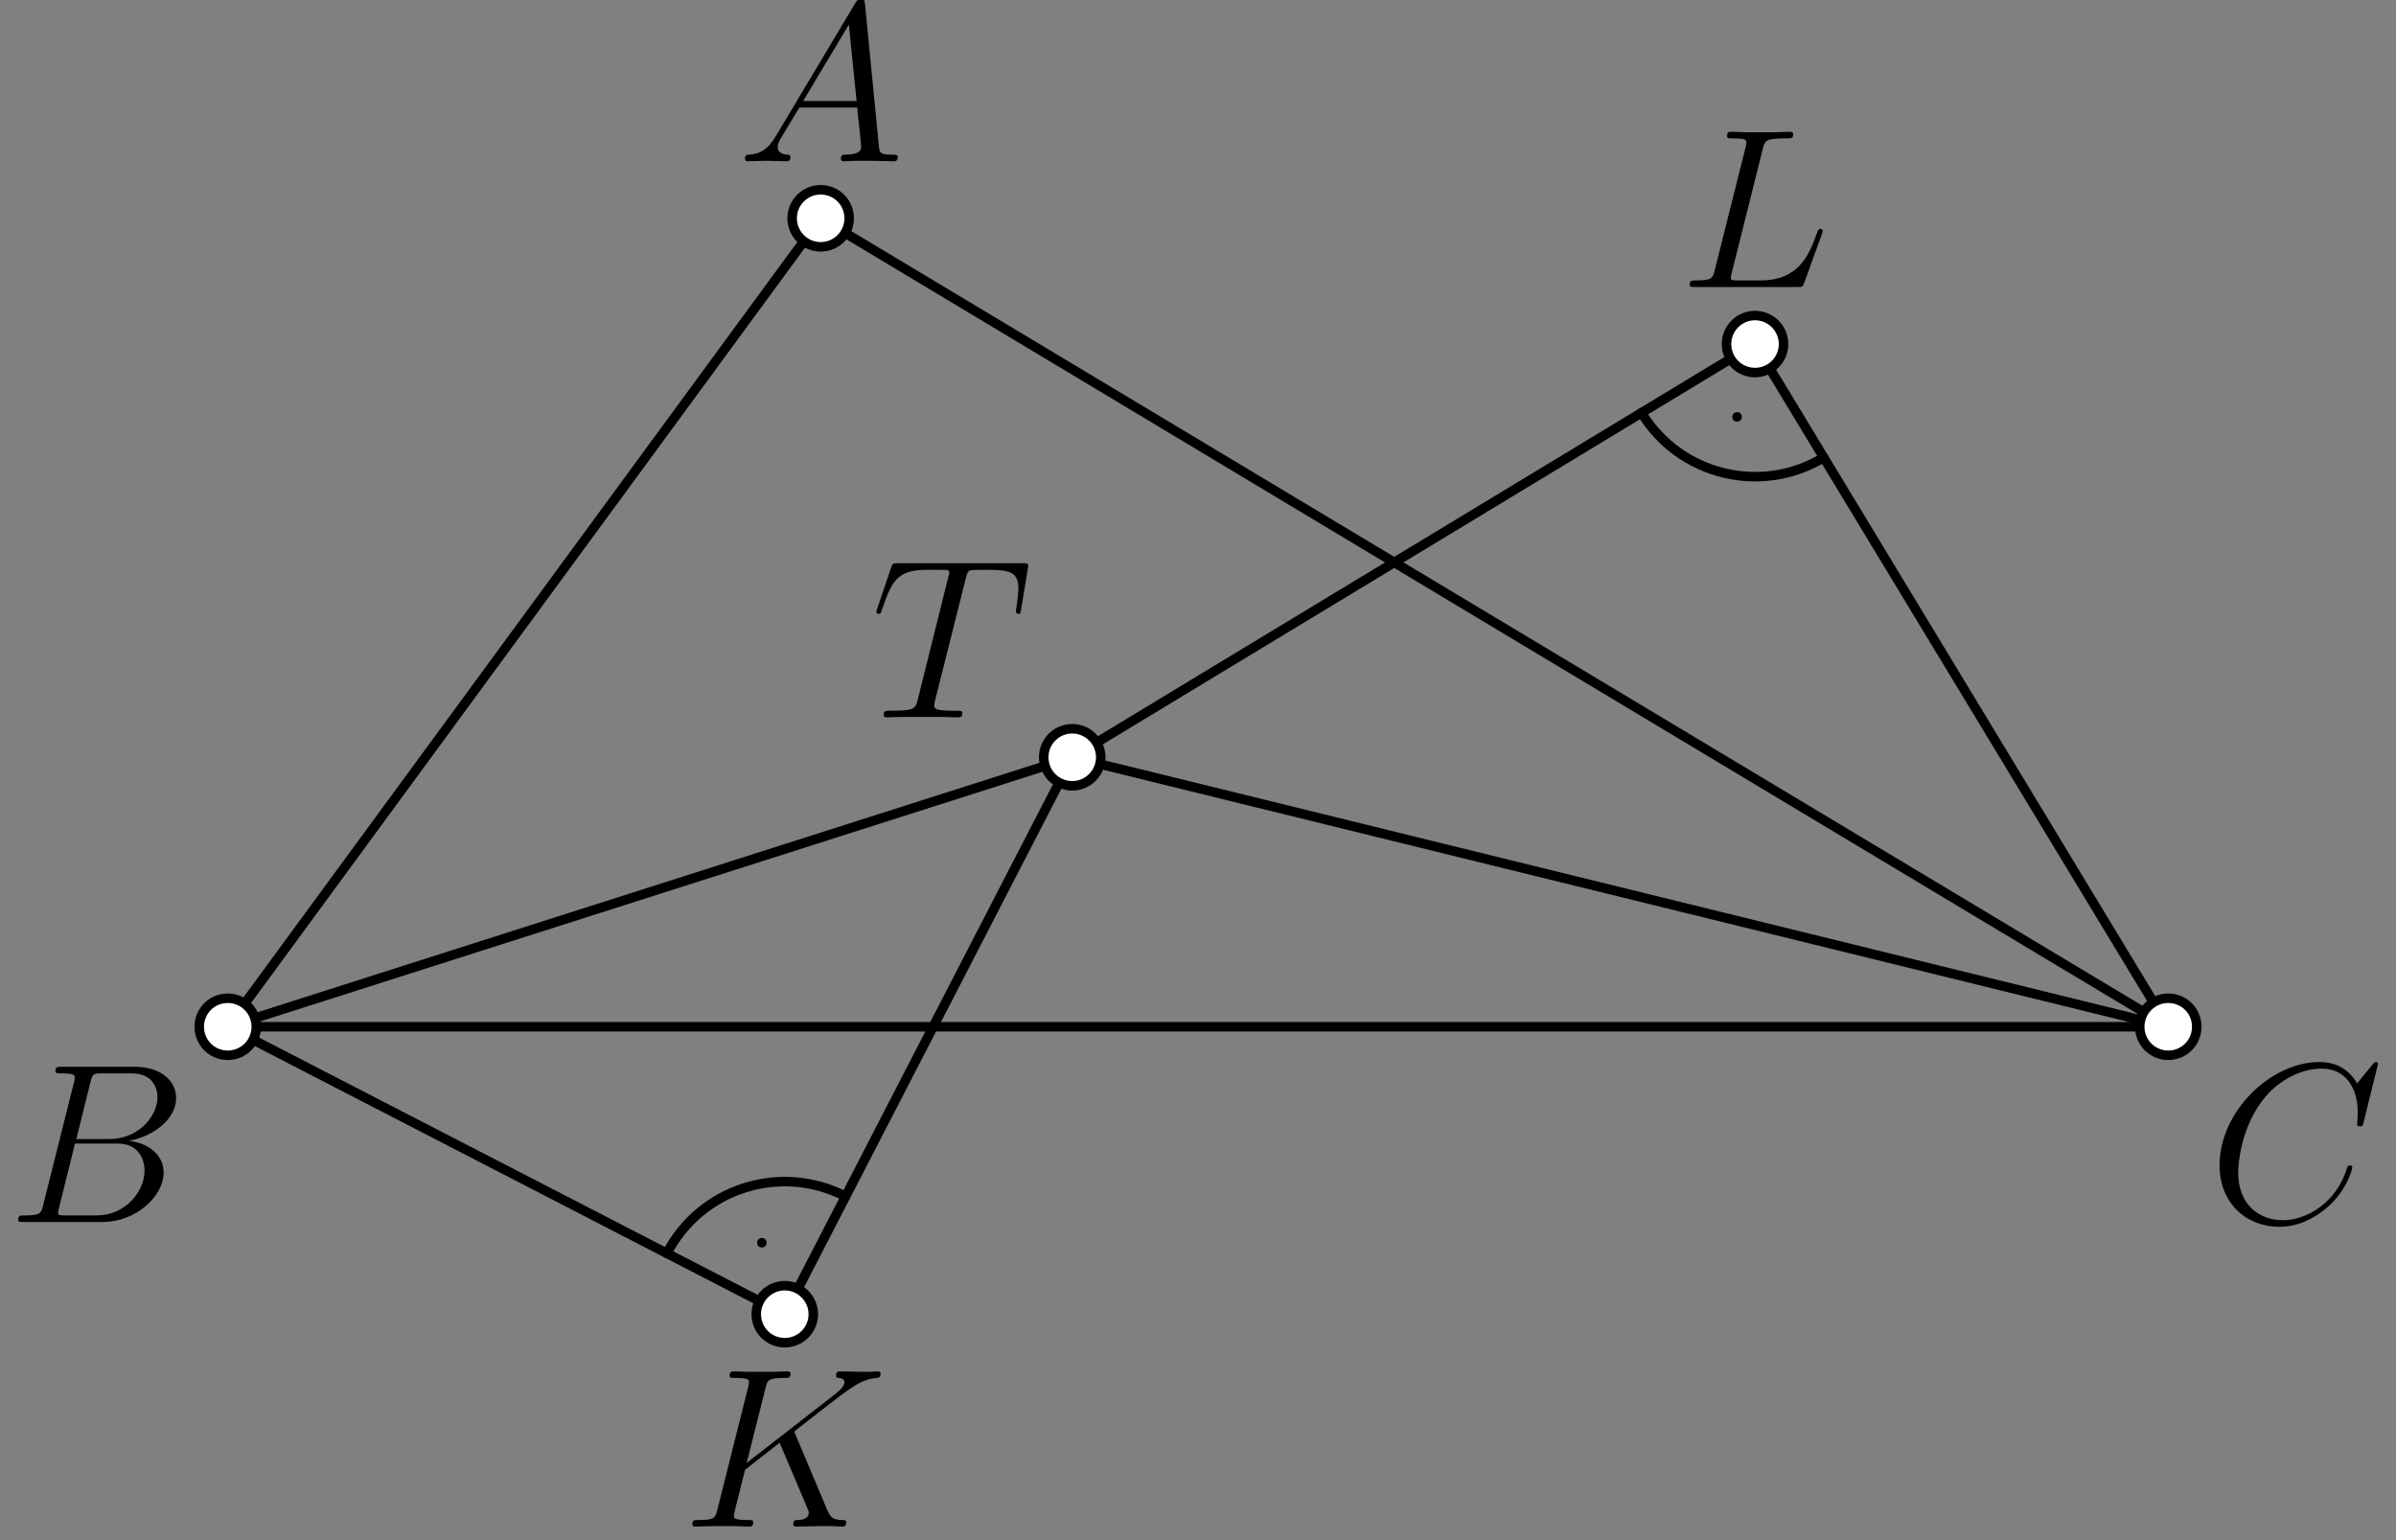 <?xml version='1.0' encoding='UTF-8'?>
<!-- This file was generated by dvisvgm 3.1.1 -->
<svg version='1.1' xmlns='http://www.w3.org/2000/svg' xmlns:xlink='http://www.w3.org/1999/xlink' width='126pt' height='81pt' viewBox='0 -81 126 81'>
<rect x="0" y="-81" width="126" height="81" fill="#808080" stroke="none"/>
<g id='page1'>
<g transform='matrix(1 0 0 -1 0 0)'>
<path d='M44.465 18.078C41.043 19.844 36.836 18.504 35.07 15.082' stroke='#000' fill='none' stroke-width='.5' stroke-miterlimit='10' stroke-linecap='round' stroke-linejoin='round'/>
<circle cx='40.066' cy='15.641' r='.25'/>
<path d='M86.324 59.293C88.32 56 92.609 54.945 95.902 56.937' stroke='#000' fill='none' stroke-width='.5' stroke-miterlimit='10' stroke-linecap='round' stroke-linejoin='round'/>
<circle cx='91.348' cy='59.074' r='.25'/>
<path d='M56.387 41.172L41.27 11.883L11.977 27Z' stroke='#000' fill='none' stroke-width='.5' stroke-miterlimit='10' stroke-linecap='round' stroke-linejoin='round'/>
<path d='M56.387 41.172L92.293 62.906L114.023 27Z' stroke='#000' fill='none' stroke-width='.5' stroke-miterlimit='10' stroke-linecap='round' stroke-linejoin='round'/>
<path d='M43.156 69.519L11.977 27H114.023Z' stroke='#000' fill='none' stroke-width='.5' stroke-miterlimit='10' stroke-linecap='round' stroke-linejoin='round'/>
<path d='M47.21 72.747C47.21 72.866 47.102 72.866 46.923 72.866C46.265 72.866 46.253 72.974 46.217 73.332L45.488 80.792C45.464 81.031 45.416 81.055 45.285 81.055C45.165 81.055 45.094 81.031 44.986 80.851L40.802 73.846C40.384 73.141 39.977 72.902 39.403 72.866C39.272 72.854 39.176 72.854 39.176 72.639C39.176 72.567 39.236 72.52 39.32 72.52L40.288 72.544C40.635 72.544 41.017 72.52 41.352 72.52C41.424 72.52 41.567 72.52 41.567 72.747C41.567 72.854 41.471 72.866 41.4 72.866C41.125 72.89 40.898 72.986 40.898 73.273C40.898 73.44 40.97 73.571 41.125 73.835L42.033 75.341H45.082C45.094 75.233 45.094 75.137 45.105 75.03C45.141 74.719 45.285 73.476 45.285 73.249C45.285 72.89 44.675 72.866 44.484 72.866C44.352 72.866 44.221 72.866 44.221 72.651C44.221 72.52 44.329 72.52 44.4 72.52C44.603 72.52 44.843 72.544 45.046 72.544H45.727L46.994 72.52C47.078 72.52 47.21 72.52 47.21 72.747ZM45.046 75.687H42.236L44.639 79.704L45.046 75.687Z'/>
<path d='M44.656 69.519C44.656 69.918 44.5 70.301 44.219 70.582C43.938 70.863 43.555 71.019 43.156 71.019C42.758 71.019 42.379 70.863 42.098 70.582C41.816 70.301 41.656 69.918 41.656 69.519C41.656 69.121 41.816 68.742 42.098 68.457C42.379 68.176 42.758 68.019 43.156 68.019C43.555 68.019 43.938 68.176 44.219 68.457C44.5 68.742 44.656 69.121 44.656 69.519Z' fill='#fff'/>
<path d='M44.656 69.519C44.656 69.918 44.5 70.301 44.219 70.582C43.938 70.863 43.555 71.019 43.156 71.019C42.758 71.019 42.379 70.863 42.098 70.582C41.816 70.301 41.656 69.918 41.656 69.519C41.656 69.121 41.816 68.742 42.098 68.457C42.379 68.176 42.758 68.019 43.156 68.019C43.555 68.019 43.938 68.176 44.219 68.457C44.5 68.742 44.656 69.121 44.656 69.519Z' stroke='#000' fill='none' stroke-width='.5' stroke-miterlimit='10' stroke-linecap='round' stroke-linejoin='round'/>
<path d='M8.282 23.293C8.282 22.325 7.314 21.094 5.736 21.094H4.014L4.756 24.082C4.863 24.525 4.911 24.548 5.377 24.548H6.931C8.282 24.548 8.282 23.401 8.282 23.293ZM8.605 19.325C8.605 20.305 7.744 20.902 6.776 20.998C8.079 21.237 9.262 22.146 9.262 23.246C9.262 24.178 8.437 24.895 7.087 24.895H3.249C3.022 24.895 2.915 24.895 2.915 24.668C2.915 24.548 3.022 24.548 3.202 24.548C3.931 24.548 3.931 24.453 3.931 24.322C3.931 24.322 3.931 24.226 3.883 24.047L2.269 17.615C2.162 17.197 2.137 17.077 1.301 17.077C1.074 17.077 .954 17.077 .954 16.862C.954 16.731 1.026 16.731 1.265 16.731H5.365C7.194 16.731 8.605 18.117 8.605 19.325ZM7.601 19.444C7.601 18.297 6.561 17.077 5.078 17.077H3.464C3.297 17.077 3.273 17.077 3.202 17.089C3.07 17.101 3.058 17.125 3.058 17.221C3.058 17.304 3.082 17.376 3.106 17.484L3.942 20.855H6.19C7.601 20.855 7.601 19.54 7.601 19.444Z'/>
<path d='M13.477 27C13.477 27.398 13.32 27.781 13.039 28.062C12.754 28.344 12.375 28.5 11.977 28.5C11.578 28.5 11.195 28.344 10.914 28.062C10.633 27.781 10.477 27.398 10.477 27C10.477 26.602 10.633 26.219 10.914 25.938C11.195 25.656 11.578 25.5 11.977 25.5C12.375 25.5 12.754 25.656 13.039 25.938C13.32 26.219 13.477 26.602 13.477 27Z' fill='#fff'/>
<path d='M13.477 27C13.477 27.398 13.32 27.781 13.039 28.062C12.754 28.344 12.375 28.5 11.977 28.5C11.578 28.5 11.195 28.344 10.914 28.062C10.633 27.781 10.477 27.398 10.477 27C10.477 26.602 10.633 26.219 10.914 25.938C11.195 25.656 11.578 25.5 11.977 25.5C12.375 25.5 12.754 25.656 13.039 25.938C13.32 26.219 13.477 26.602 13.477 27Z' stroke='#000' fill='none' stroke-width='.5' stroke-miterlimit='10' stroke-linecap='round' stroke-linejoin='round'/>
<path d='M123.702 19.6C123.702 19.707 123.607 19.707 123.571 19.707C123.463 19.707 123.451 19.635 123.428 19.588C122.878 17.723 121.264 16.826 120.069 16.826C118.801 16.826 117.701 17.639 117.701 19.337C117.701 19.719 117.821 21.799 119.172 23.365C119.829 24.13 120.953 24.8 122.088 24.8C123.404 24.8 123.989 23.712 123.989 22.492C123.989 22.182 123.954 21.919 123.954 21.871C123.954 21.763 124.073 21.763 124.109 21.763C124.24 21.763 124.252 21.775 124.3 21.99L125.053 25.039C125.053 25.146 124.946 25.146 124.946 25.146S124.874 25.146 124.778 25.027L123.954 24.023C123.535 24.74 122.878 25.146 121.981 25.146C119.399 25.146 116.721 22.528 116.721 19.719C116.721 17.723 118.12 16.48 119.865 16.48C120.821 16.48 121.658 16.886 122.352 17.472C123.392 18.344 123.702 19.504 123.702 19.6Z'/>
<path d='M115.523 27C115.523 27.398 115.367 27.781 115.086 28.062C114.805 28.344 114.422 28.5 114.023 28.5C113.625 28.5 113.246 28.344 112.961 28.062C112.68 27.781 112.523 27.398 112.523 27C112.523 26.602 112.68 26.219 112.961 25.938C113.246 25.656 113.625 25.5 114.023 25.5C114.422 25.5 114.805 25.656 115.086 25.938C115.367 26.219 115.523 26.602 115.523 27Z' fill='#fff'/>
<path d='M115.523 27C115.523 27.398 115.367 27.781 115.086 28.062C114.805 28.344 114.422 28.5 114.023 28.5C113.625 28.5 113.246 28.344 112.961 28.062C112.68 27.781 112.523 27.398 112.523 27C112.523 26.602 112.68 26.219 112.961 25.938C113.246 25.656 113.625 25.5 114.023 25.5C114.422 25.5 114.805 25.656 115.086 25.938C115.367 26.219 115.523 26.602 115.523 27Z' stroke='#000' fill='none' stroke-width='.5' stroke-miterlimit='10' stroke-linecap='round' stroke-linejoin='round'/>
<path d='M53.701 48.963L54.047 51.079C54.071 51.187 54.071 51.211 54.071 51.247C54.071 51.378 54 51.378 53.761 51.378H47.222C46.947 51.378 46.935 51.366 46.863 51.151L46.134 48.999C46.122 48.975 46.086 48.832 46.086 48.832C46.086 48.772 46.134 48.712 46.206 48.712C46.301 48.712 46.325 48.76 46.373 48.915C46.875 50.362 47.126 51.031 48.716 51.031H49.517C49.804 51.031 49.923 51.031 49.923 50.9C49.923 50.864 49.923 50.84 49.863 50.625L48.262 44.206C48.142 43.739 48.118 43.62 46.851 43.62C46.552 43.62 46.468 43.62 46.468 43.393C46.468 43.273 46.6 43.273 46.66 43.273C46.959 43.273 47.269 43.297 47.568 43.297H49.433C49.732 43.297 50.055 43.273 50.353 43.273C50.485 43.273 50.605 43.273 50.605 43.5C50.605 43.62 50.521 43.62 50.21 43.62C49.134 43.62 49.134 43.728 49.134 43.907C49.134 43.907 49.134 44.002 49.182 44.193L50.784 50.565C50.856 50.852 50.88 50.96 51.059 51.008C51.154 51.031 51.549 51.031 51.8 51.031C52.995 51.031 53.557 50.984 53.557 50.051C53.557 49.872 53.509 49.418 53.438 48.975L53.426 48.832C53.426 48.784 53.473 48.712 53.545 48.712C53.665 48.712 53.665 48.772 53.701 48.963Z'/>
<path d='M57.887 41.172C57.887 41.57 57.727 41.953 57.445 42.234C57.164 42.516 56.785 42.672 56.387 42.672S55.605 42.516 55.324 42.234C55.043 41.953 54.887 41.57 54.887 41.172C54.887 40.773 55.043 40.395 55.324 40.113C55.605 39.832 55.988 39.672 56.387 39.672S57.164 39.832 57.445 40.113C57.727 40.395 57.887 40.773 57.887 41.172Z' fill='#fff'/>
<path d='M57.887 41.172C57.887 41.57 57.727 41.953 57.445 42.234C57.164 42.516 56.785 42.672 56.387 42.672S55.605 42.516 55.324 42.234C55.043 41.953 54.887 41.57 54.887 41.172C54.887 40.773 55.043 40.395 55.324 40.113C55.605 39.832 55.988 39.672 56.387 39.672S57.164 39.832 57.445 40.113C57.727 40.395 57.887 40.773 57.887 41.172Z' stroke='#000' fill='none' stroke-width='.5' stroke-miterlimit='10' stroke-linecap='round' stroke-linejoin='round'/>
<path d='M44.502 .94C44.502 1.059 44.394 1.059 44.274 1.059C43.832 1.071 43.677 1.167 43.498 1.597L41.836 5.542C41.824 5.578 41.776 5.673 41.776 5.709C41.776 5.709 41.788 5.733 41.991 5.889L43.151 6.797C44.753 8.04 45.279 8.459 46.104 8.53C46.187 8.542 46.307 8.542 46.307 8.746C46.307 8.817 46.271 8.877 46.175 8.877C46.044 8.877 45.9 8.853 45.769 8.853H45.315C44.944 8.853 44.55 8.877 44.191 8.877C44.107 8.877 43.964 8.877 43.964 8.662C43.964 8.542 44.047 8.53 44.119 8.53C44.251 8.518 44.406 8.471 44.406 8.303C44.406 8.064 44.047 7.777 43.952 7.706L39.266 4.06L40.258 8.004C40.365 8.411 40.389 8.53 41.238 8.53C41.466 8.53 41.573 8.53 41.573 8.757C41.573 8.877 41.453 8.877 41.394 8.877C41.179 8.877 40.927 8.853 40.7 8.853H39.29C39.075 8.853 38.812 8.877 38.596 8.877C38.501 8.877 38.369 8.877 38.369 8.65C38.369 8.53 38.477 8.53 38.656 8.53C39.385 8.53 39.385 8.435 39.385 8.303C39.385 8.303 39.385 8.208 39.338 8.028L37.724 1.597C37.616 1.179 37.592 1.059 36.756 1.059C36.528 1.059 36.409 1.059 36.409 .844C36.409 .712 36.516 .712 36.588 .712C36.815 .712 37.054 .737 37.281 .737H38.68C38.907 .737 39.158 .712 39.385 .712C39.481 .712 39.612 .712 39.612 .94C39.612 1.059 39.505 1.059 39.325 1.059C38.596 1.059 38.596 1.155 38.596 1.274C38.596 1.358 38.668 1.657 38.716 1.848L39.182 3.701L40.999 5.123L42.47 1.657C42.505 1.585 42.529 1.513 42.529 1.43C42.529 1.071 42.051 1.059 41.944 1.059S41.716 1.059 41.716 .832C41.716 .712 41.848 .712 41.884 .712C42.302 .712 42.744 .737 43.163 .737H43.737C43.916 .737 44.119 .712 44.299 .712C44.37 .712 44.502 .712 44.502 .94Z'/>
<path d='M42.77 11.883C42.77 12.281 42.609 12.66 42.328 12.941C42.047 13.223 41.664 13.383 41.27 13.383C40.871 13.383 40.488 13.223 40.207 12.941C39.926 12.66 39.77 12.281 39.77 11.883C39.77 11.484 39.926 11.102 40.207 10.82C40.488 10.539 40.871 10.383 41.27 10.383C41.664 10.383 42.047 10.539 42.328 10.82C42.609 11.102 42.77 11.484 42.77 11.883Z' fill='#fff'/>
<path d='M42.77 11.883C42.77 12.281 42.609 12.66 42.328 12.941C42.047 13.223 41.664 13.383 41.27 13.383C40.871 13.383 40.488 13.223 40.207 12.941C39.926 12.66 39.77 12.281 39.77 11.883C39.77 11.484 39.926 11.102 40.207 10.82C40.488 10.539 40.871 10.383 41.27 10.383C41.664 10.383 42.047 10.539 42.328 10.82C42.609 11.102 42.77 11.484 42.77 11.883Z' stroke='#000' fill='none' stroke-width='.5' stroke-miterlimit='10' stroke-linecap='round' stroke-linejoin='round'/>
<path d='M95.852 68.846C95.852 68.918 95.792 68.966 95.733 68.966C95.733 68.966 95.661 68.966 95.637 68.918C95.613 68.906 95.613 68.882 95.517 68.655C95.135 67.603 94.597 66.252 92.577 66.252H91.429C91.262 66.252 91.238 66.252 91.166 66.264C91.035 66.276 91.023 66.3 91.023 66.396C91.023 66.479 91.047 66.551 91.07 66.659L92.696 73.149C92.804 73.604 92.84 73.723 93.892 73.723C94.214 73.723 94.298 73.723 94.298 73.95C94.298 74.07 94.167 74.07 94.119 74.07C93.88 74.07 93.605 74.046 93.366 74.046H91.764C91.537 74.046 91.274 74.07 91.047 74.07C90.951 74.07 90.819 74.07 90.819 73.843C90.819 73.723 90.927 73.723 91.106 73.723C91.836 73.723 91.836 73.628 91.836 73.496C91.836 73.496 91.836 73.401 91.788 73.221L90.174 66.79C90.066 66.372 90.042 66.252 89.206 66.252C88.978 66.252 88.859 66.252 88.859 66.037C88.859 65.905 88.931 65.905 89.17 65.905H94.525C94.788 65.905 94.8 65.917 94.884 66.133L95.804 68.679C95.828 68.739 95.852 68.81 95.852 68.846Z'/>
<path d='M93.793 62.906C93.793 63.305 93.633 63.684 93.352 63.965C93.07 64.246 92.688 64.406 92.293 64.406C91.894 64.406 91.512 64.246 91.231 63.965C90.949 63.684 90.793 63.305 90.793 62.906C90.793 62.508 90.949 62.125 91.231 61.844C91.512 61.562 91.894 61.406 92.293 61.406C92.688 61.406 93.07 61.562 93.352 61.844C93.633 62.125 93.793 62.508 93.793 62.906Z' fill='#fff'/>
<path d='M93.793 62.906C93.793 63.305 93.633 63.684 93.352 63.965C93.07 64.246 92.688 64.406 92.293 64.406C91.894 64.406 91.512 64.246 91.231 63.965C90.949 63.684 90.793 63.305 90.793 62.906C90.793 62.508 90.949 62.125 91.231 61.844C91.512 61.562 91.894 61.406 92.293 61.406C92.688 61.406 93.07 61.562 93.352 61.844C93.633 62.125 93.793 62.508 93.793 62.906Z' stroke='#000' fill='none' stroke-width='.5' stroke-miterlimit='10' stroke-linecap='round' stroke-linejoin='round'/>
</g>
</g>
</svg>